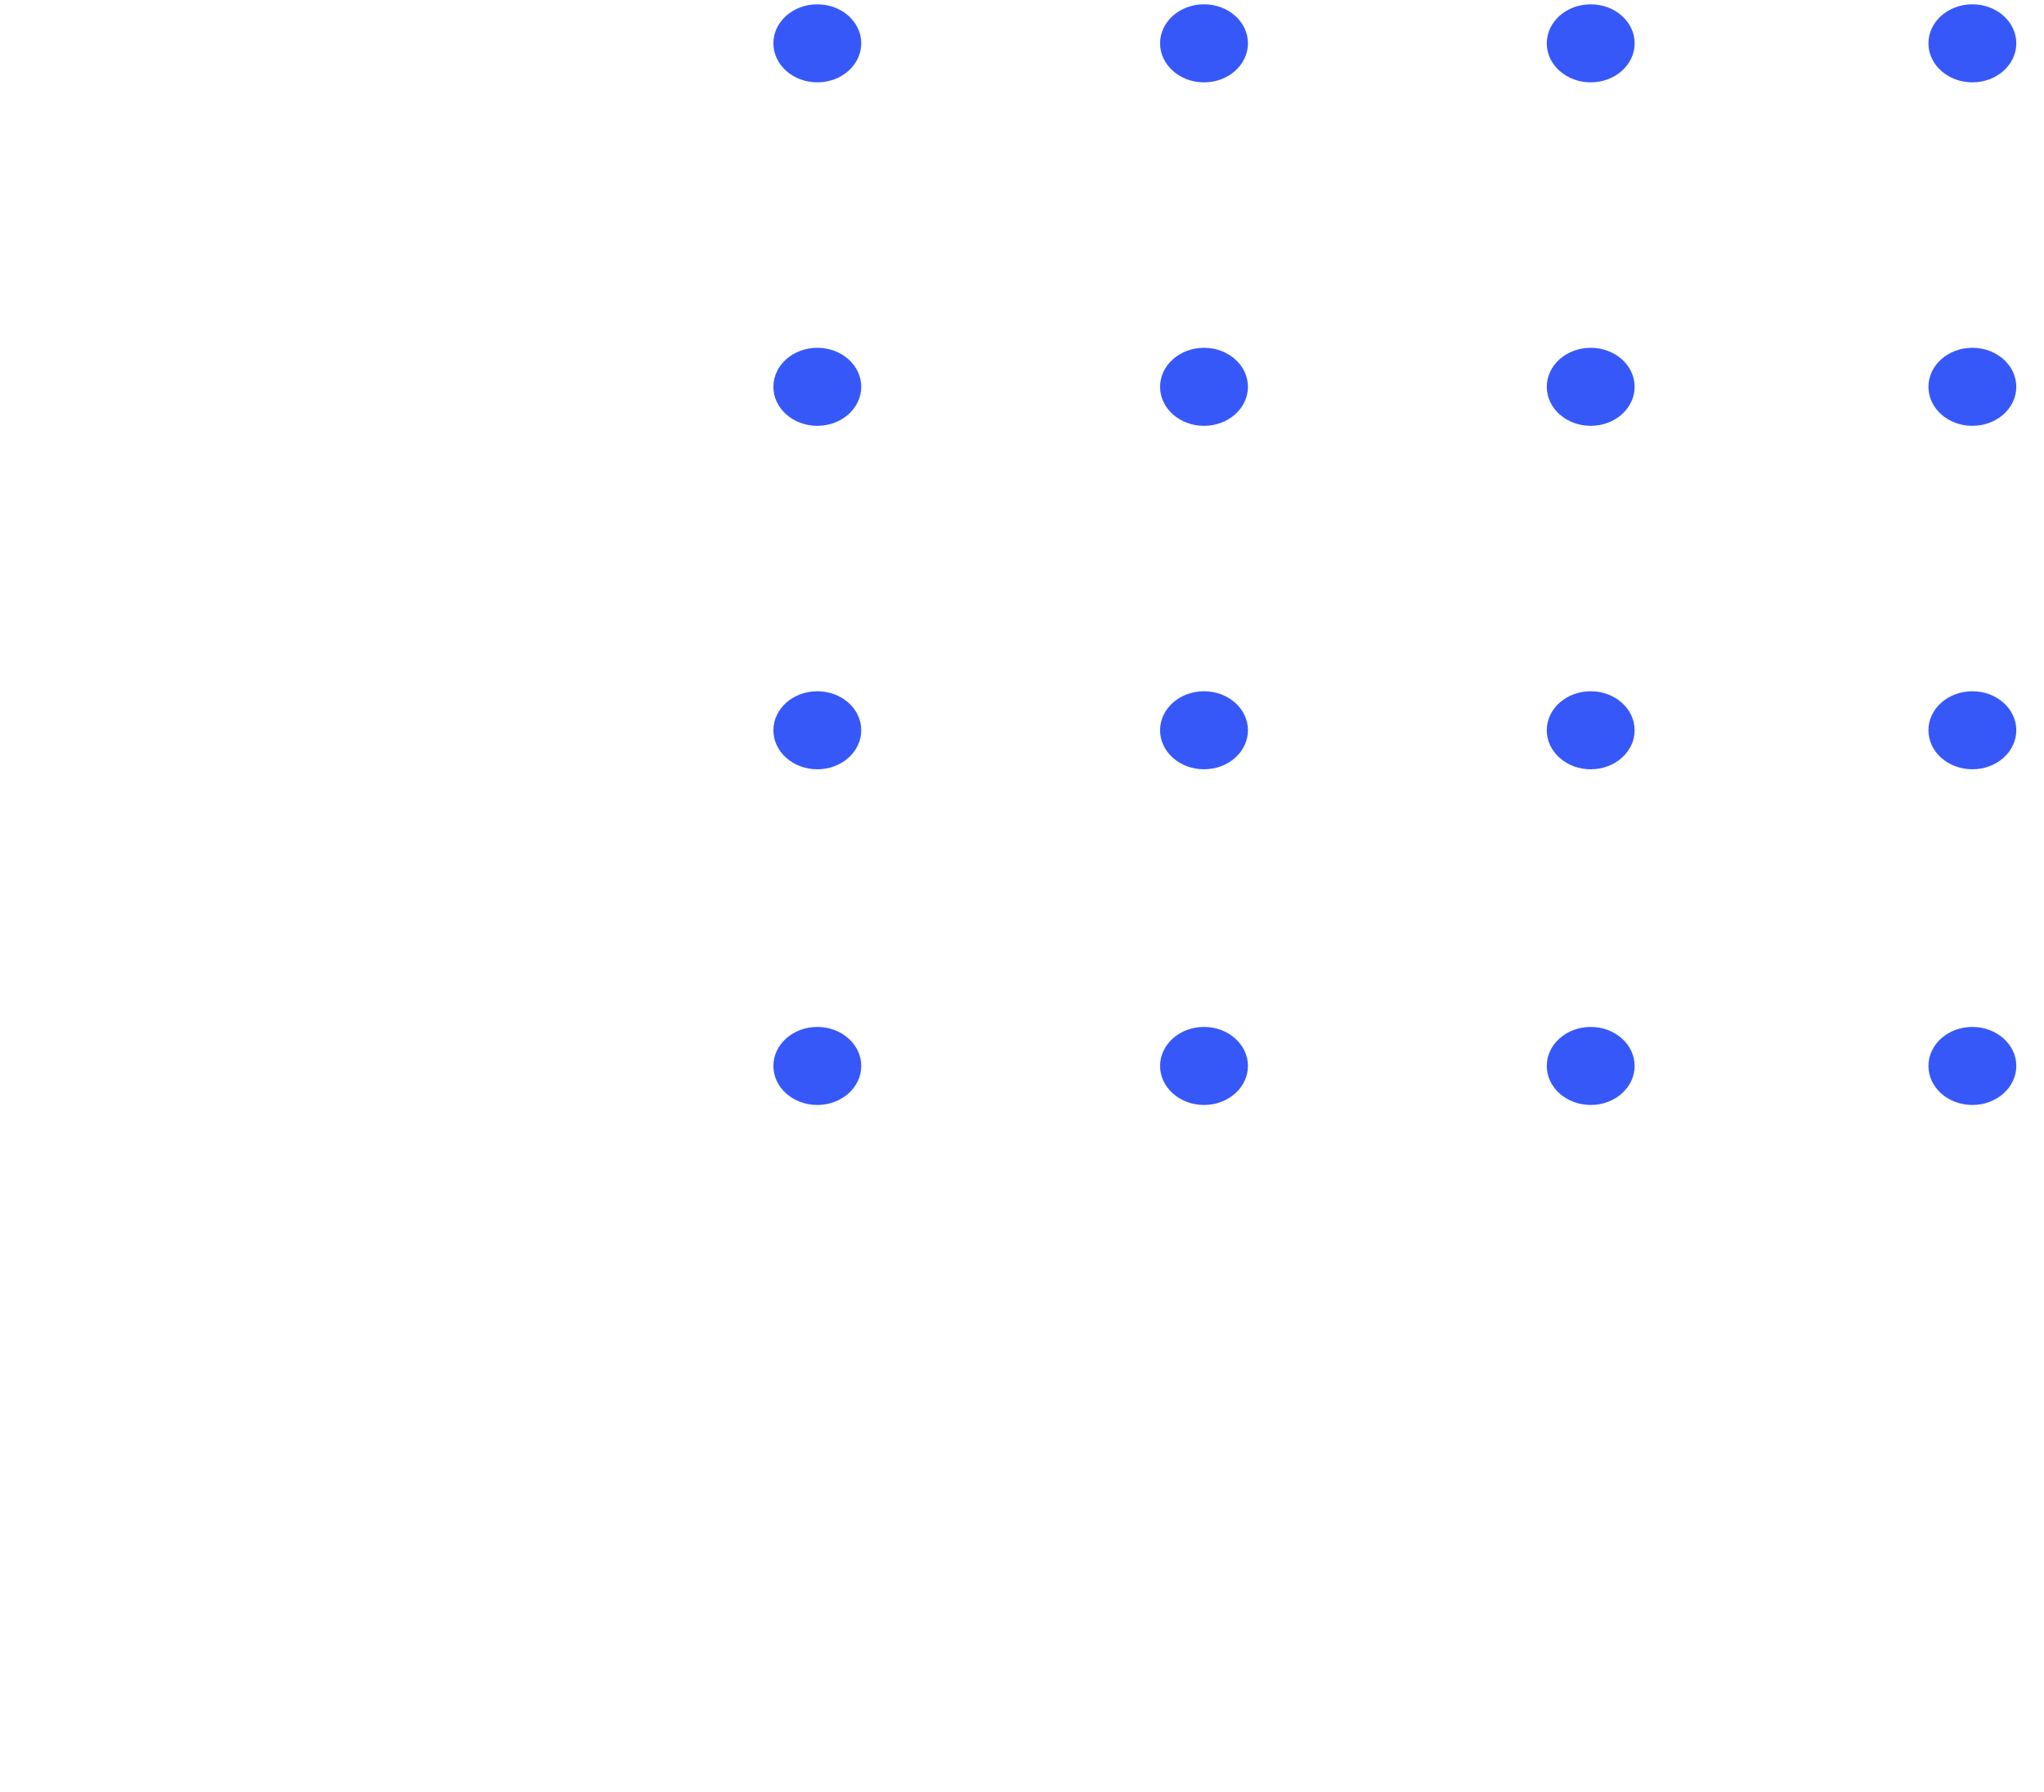 <svg width="65" height="57" viewBox="0 0 65 57" fill="none" xmlns="http://www.w3.org/2000/svg">
<ellipse cx="25.991" cy="23.225" rx="1.241" ry="1.397" transform="rotate(-90 25.991 23.225)" fill="#3758F9"/>
<ellipse cx="38.288" cy="23.225" rx="1.241" ry="1.397" transform="rotate(-90 38.288 23.225)" fill="#3758F9"/>
<ellipse cx="50.585" cy="23.225" rx="1.241" ry="1.397" transform="rotate(-90 50.585 23.225)" fill="#3758F9"/>
<ellipse cx="62.722" cy="23.225" rx="1.241" ry="1.397" transform="rotate(-90 62.722 23.225)" fill="#3758F9"/>
<ellipse cx="25.991" cy="12.302" rx="1.241" ry="1.397" transform="rotate(-90 25.991 12.302)" fill="#3758F9"/>
<ellipse cx="38.288" cy="12.302" rx="1.241" ry="1.397" transform="rotate(-90 38.288 12.302)" fill="#3758F9"/>
<ellipse cx="50.585" cy="12.302" rx="1.241" ry="1.397" transform="rotate(-90 50.585 12.302)" fill="#3758F9"/>
<ellipse cx="62.722" cy="12.302" rx="1.241" ry="1.397" transform="rotate(-90 62.722 12.302)" fill="#3758F9"/>
<ellipse cx="25.991" cy="33.901" rx="1.241" ry="1.397" transform="rotate(-90 25.991 33.901)" fill="#3758F9"/>
<ellipse cx="25.991" cy="1.378" rx="1.241" ry="1.397" transform="rotate(-90 25.991 1.378)" fill="#3758F9"/>
<ellipse cx="38.288" cy="33.901" rx="1.241" ry="1.397" transform="rotate(-90 38.288 33.901)" fill="#3758F9"/>
<ellipse cx="38.288" cy="1.378" rx="1.241" ry="1.397" transform="rotate(-90 38.288 1.378)" fill="#3758F9"/>
<ellipse cx="50.585" cy="33.901" rx="1.241" ry="1.397" transform="rotate(-90 50.585 33.901)" fill="#3758F9"/>
<ellipse cx="62.722" cy="33.901" rx="1.241" ry="1.397" transform="rotate(-90 62.722 33.901)" fill="#3758F9"/>
<ellipse cx="50.585" cy="1.378" rx="1.241" ry="1.397" transform="rotate(-90 50.585 1.378)" fill="#3758F9"/>
<ellipse cx="62.722" cy="1.378" rx="1.241" ry="1.397" transform="rotate(-90 62.722 1.378)" fill="#3758F9"/>
</svg>
